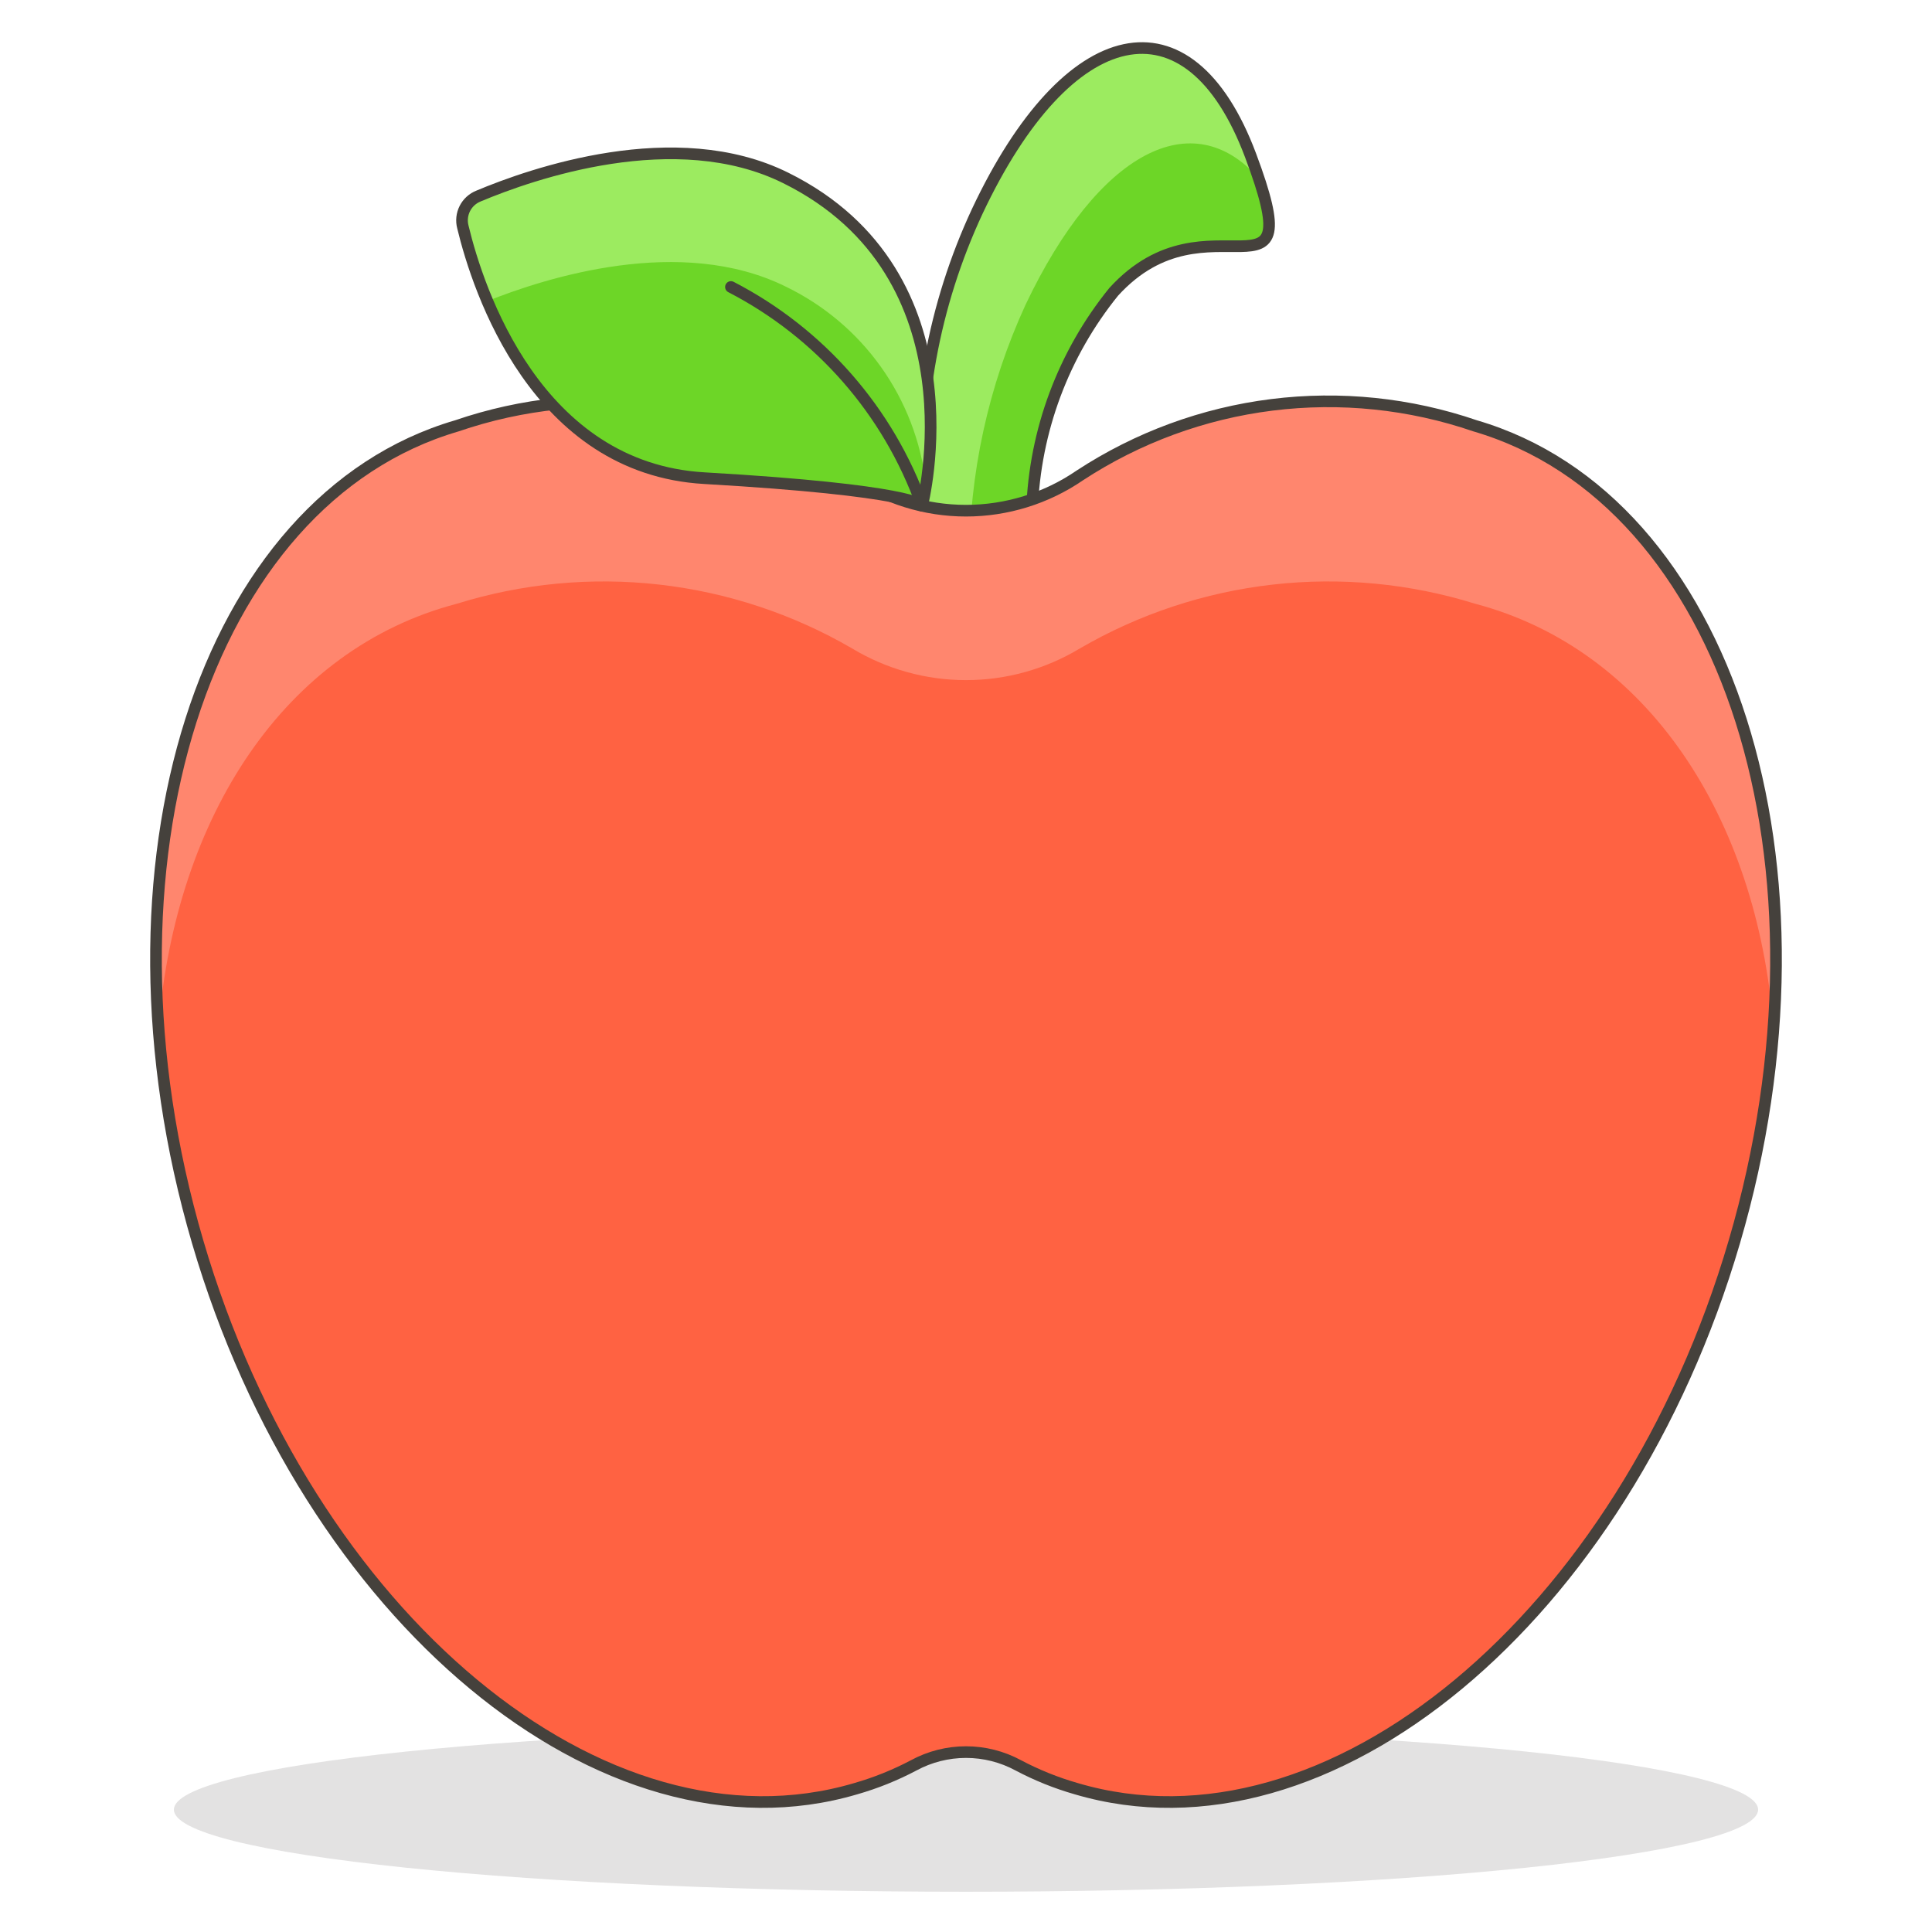 <svg width="166" height="166" viewBox="0 0 166 166" fill="none" xmlns="http://www.w3.org/2000/svg">
<g clip-path="url(#clip0_7_326)">
<path d="M88.672 43.852C88.674 44.481 88.545 45.105 88.294 45.682C88.043 46.26 87.676 46.78 87.215 47.208C86.754 47.637 86.209 47.966 85.614 48.174C85.02 48.382 84.389 48.464 83.761 48.417C79.715 48.417 79.265 43.99 79.265 43.99C78.591 35.118 80.211 26.222 83.968 18.156C91.715 1.695 102.159 -0.761 107.45 13.349C112.742 27.459 103.819 16.15 95.692 25.073C91.374 30.404 88.91 36.996 88.672 43.852Z" fill="#6DD627"/>
<path d="M88.118 26.18C94.412 12.934 102.505 8.888 108.142 15.32L107.45 13.349C102.159 -0.761 91.715 1.695 83.968 18.018C80.211 26.083 78.591 34.98 79.265 43.852C79.265 43.852 79.542 47.932 83.277 48.417C83.261 40.741 84.913 33.154 88.118 26.18Z" fill="#9CEB60"/>
<path opacity="0.15" d="M14.94 155.487C14.94 156.413 16.7 157.331 20.121 158.187C23.541 159.042 28.554 159.82 34.874 160.475C41.194 161.13 48.697 161.65 56.955 162.005C65.212 162.359 74.062 162.542 83 162.542C91.938 162.542 100.788 162.359 109.045 162.005C117.303 161.65 124.806 161.13 131.126 160.475C137.446 159.82 142.459 159.042 145.879 158.187C149.3 157.331 151.06 156.413 151.06 155.487C151.06 154.56 149.3 153.643 145.879 152.787C142.459 151.931 137.446 151.153 131.126 150.498C124.806 149.843 117.303 149.323 109.045 148.969C100.788 148.614 91.938 148.432 83 148.432C74.062 148.432 65.212 148.614 56.955 148.969C48.697 149.323 41.194 149.843 34.874 150.498C28.554 151.153 23.541 151.931 20.121 152.787C16.7 153.643 14.94 154.56 14.94 155.487Z" fill="#45413C"/>
<path d="M88.672 43.852C88.674 44.481 88.545 45.105 88.294 45.682C88.043 46.26 87.676 46.78 87.215 47.208C86.754 47.637 86.209 47.966 85.614 48.174C85.02 48.382 84.389 48.464 83.761 48.417C79.715 48.417 79.265 43.99 79.265 43.99C78.591 35.118 80.211 26.222 83.968 18.156C91.715 1.695 102.159 -0.761 107.45 13.349C112.742 27.459 103.819 16.15 95.692 25.073C91.374 30.404 88.91 36.996 88.672 43.852Z" stroke="#45413C" stroke-linecap="round" stroke-linejoin="round"/>
<path d="M126.748 36.589C121.137 34.665 115.161 34.048 109.275 34.785C103.389 35.522 97.75 37.594 92.787 40.843C89.906 42.821 86.494 43.879 83 43.879C79.506 43.879 76.094 42.821 73.213 40.843C68.25 37.594 62.611 35.522 56.725 34.785C50.839 34.048 44.863 34.665 39.252 36.589C17.499 42.953 7.505 74.354 16.98 106.69C26.456 139.025 51.875 160.086 73.524 153.688C75.249 153.194 76.918 152.522 78.504 151.683C79.885 150.935 81.43 150.543 83 150.543C84.57 150.543 86.115 150.935 87.496 151.683C89.082 152.522 90.751 153.194 92.476 153.688C114.125 160.086 139.544 139.025 149.02 106.69C158.495 74.354 148.501 42.953 126.748 36.589Z" fill="#FF6242"/>
<path d="M39.252 51.875C44.87 50.128 50.79 49.566 56.636 50.227C62.482 50.888 68.127 52.756 73.213 55.714C76.167 57.495 79.551 58.437 83 58.437C86.449 58.437 89.833 57.495 92.787 55.714C97.873 52.756 103.518 50.888 109.364 50.227C115.21 49.566 121.13 50.128 126.748 51.875C141.55 55.783 150.956 70.204 152.374 88.188C154.173 63.149 144.282 41.742 126.748 36.624C121.137 34.699 115.161 34.082 109.275 34.819C103.389 35.557 97.75 37.629 92.787 40.877C89.906 42.855 86.494 43.914 83 43.914C79.506 43.914 76.094 42.855 73.213 40.877C68.25 37.629 62.611 35.557 56.725 34.819C50.839 34.082 44.863 34.699 39.252 36.624C21.718 41.742 11.828 63.149 13.626 88.188C15.113 70.17 24.451 55.748 39.252 51.875Z" fill="#FF866E"/>
<path d="M126.748 36.589C121.137 34.665 115.161 34.048 109.275 34.785C103.389 35.522 97.75 37.594 92.787 40.843C89.906 42.821 86.494 43.879 83 43.879C79.506 43.879 76.094 42.821 73.213 40.843C68.25 37.594 62.611 35.522 56.725 34.785C50.839 34.048 44.863 34.665 39.252 36.589C17.499 42.953 7.505 74.354 16.98 106.69C26.456 139.025 51.875 160.086 73.524 153.688C75.249 153.194 76.918 152.522 78.504 151.683C79.885 150.935 81.43 150.543 83 150.543C84.57 150.543 86.115 150.935 87.496 151.683C89.082 152.522 90.751 153.194 92.476 153.688C114.125 160.086 139.544 139.025 149.02 106.69C158.495 74.354 148.501 42.953 126.748 36.589Z" stroke="#45413C" stroke-linecap="round" stroke-linejoin="round"/>
<path d="M79.23 43.437C79.23 43.437 84.349 23.62 67.507 15.286C58.031 10.582 45.65 14.94 41.12 16.842C40.608 17.044 40.188 17.427 39.939 17.917C39.691 18.408 39.631 18.973 39.771 19.505C41.085 24.969 46.1 40.255 60.521 41.085C78.504 42.123 79.23 43.437 79.23 43.437Z" fill="#6DD627"/>
<path d="M41.88 25.868C46.895 23.863 58.48 20.162 67.507 24.623C70.77 26.198 73.584 28.569 75.687 31.519C77.791 34.469 79.116 37.902 79.542 41.5C80.337 36.278 81.029 22.099 67.438 15.355C57.962 10.652 45.581 15.009 41.05 16.911C40.539 17.113 40.119 17.496 39.87 17.986C39.622 18.477 39.562 19.042 39.702 19.574C40.249 21.73 40.978 23.835 41.88 25.868Z" fill="#9CEB60"/>
<path d="M79.23 43.437C79.23 43.437 84.349 23.62 67.507 15.286C58.031 10.582 45.65 14.94 41.12 16.842C40.608 17.044 40.188 17.427 39.939 17.917C39.691 18.408 39.631 18.973 39.771 19.505C41.085 24.969 46.1 40.255 60.521 41.085C78.504 42.123 79.23 43.437 79.23 43.437Z" stroke="#45413C" stroke-linecap="round" stroke-linejoin="round"/>
<path d="M79.23 43.437C76.33 35.323 70.459 28.612 62.803 24.658Z" fill="#6DD627"/>
<path d="M79.23 43.437C76.33 35.323 70.459 28.612 62.803 24.658" stroke="#45413C" stroke-linecap="round" stroke-linejoin="round"/>
</g>
<defs>
<clipPath id="clip0_7_326">
<rect width="166" height="166" fill="white"/>
</clipPath>
</defs>
</svg>
